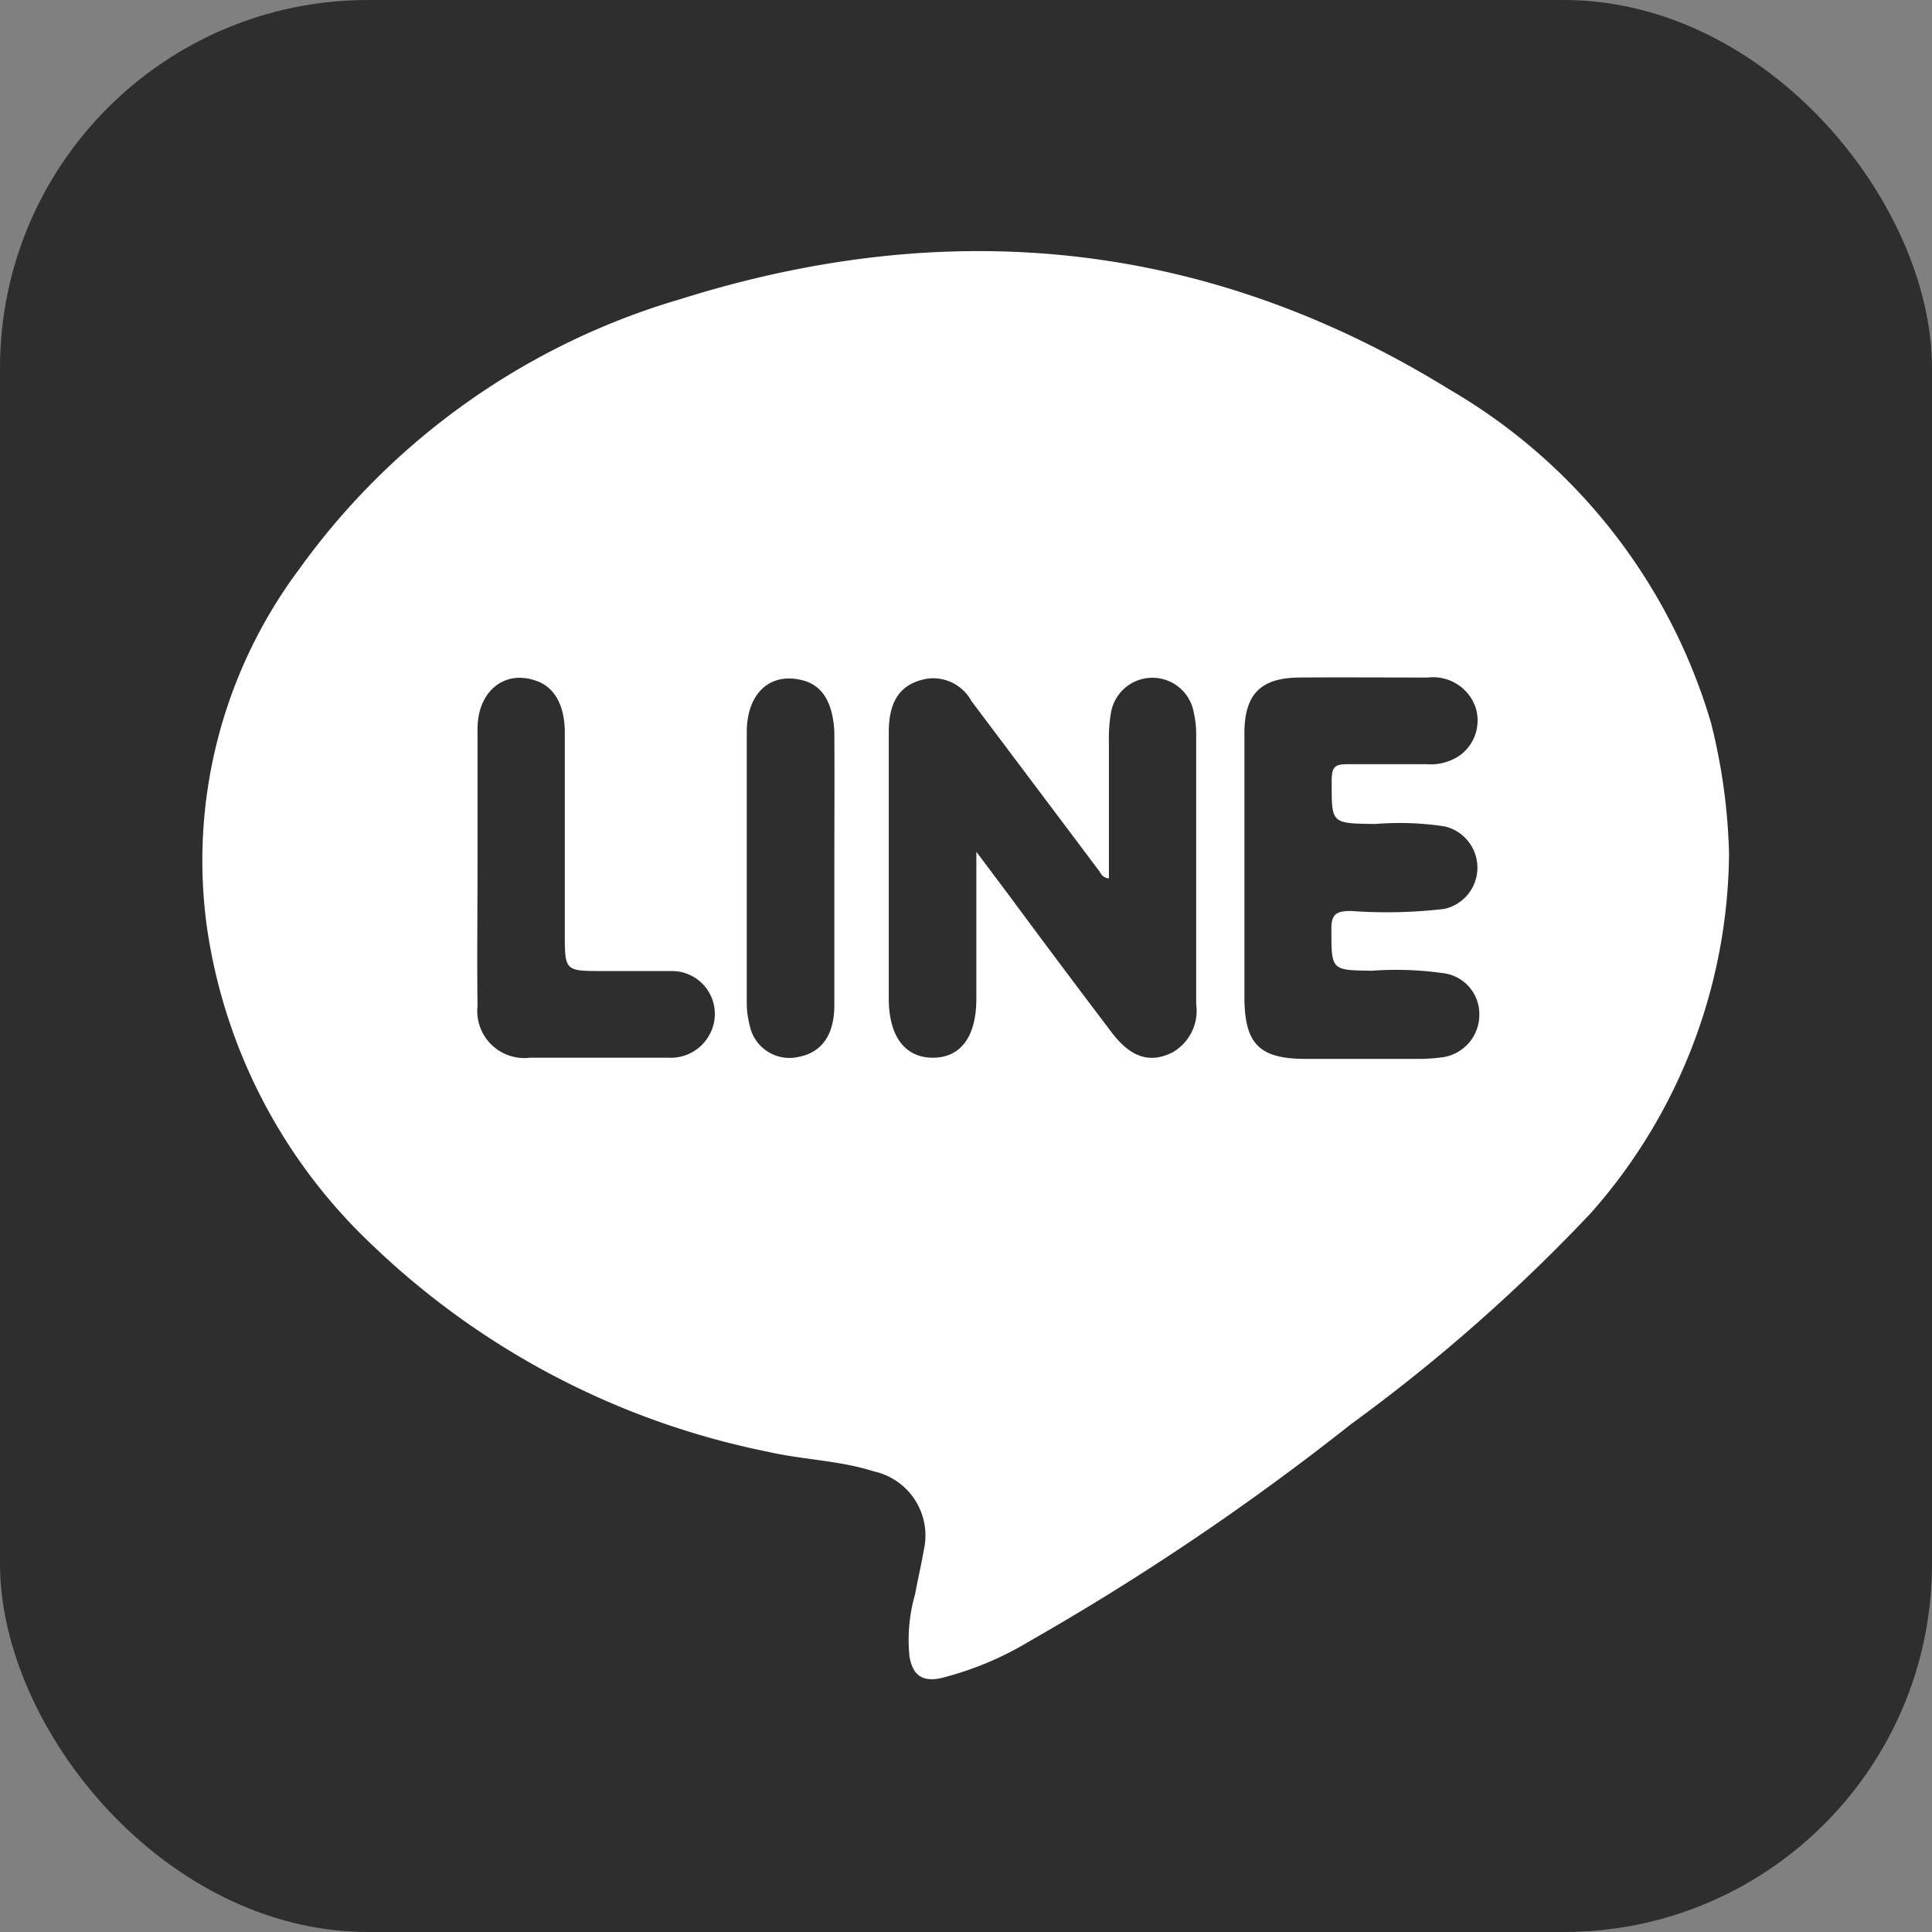 <svg id="Layer_1" data-name="Layer 1" xmlns="http://www.w3.org/2000/svg" viewBox="0 0 65.3 65.3"><rect x="0" y="0" width="65.3" height="65.3" fill="#808080" stroke="none"/><defs><style>.cls-1{fill:#2e2e2f;}.cls-2{fill:#fff;}</style></defs><title>line-logo</title><rect class="cls-1" width="65.3" height="65.3" rx="12.44"/><path class="cls-2" d="M58.44,28.85A18.55,18.55,0,0,1,53.77,41a58.4,58.4,0,0,1-8.1,7.13A86.86,86.86,0,0,1,34.8,55.47a10.89,10.89,0,0,1-3,1.25c-.62.13-.95-.09-1.06-.73a5.58,5.58,0,0,1,.19-2.11c.09-.49.21-1,.29-1.47a2.22,2.22,0,0,0-1.69-2.68c-1.16-.37-2.39-.39-3.57-.66a27,27,0,0,1-13.39-7A18.35,18.35,0,0,1,7,31.38a16.46,16.46,0,0,1,3.11-12.14A24.24,24.24,0,0,1,23,10.11c9.09-2.86,17.81-2,26,3.06a19.36,19.36,0,0,1,8.83,11.26A20,20,0,0,1,58.44,28.85Z"/><path class="cls-1" d="M33,33.75c0,1.29-.53,2-1.47,2s-1.49-.72-1.49-2q0-4.51,0-9c0-1.1.42-1.65,1.29-1.81a1.47,1.47,0,0,1,1.5.75l4.3,5.72c.08.1.11.25.35.28,0-1.54,0-3.07,0-4.6a5.17,5.17,0,0,1,.07-1,1.42,1.42,0,0,1,2.8,0,3.23,3.23,0,0,1,.08.68c0,3.06,0,6.11,0,9.17a1.62,1.62,0,0,1-.8,1.63c-.76.38-1.41.18-2.06-.68q-1.73-2.28-3.43-4.58L33,28.79Z"/><path class="cls-1" d="M42.06,29.34c0-1.52,0-3,0-4.55,0-1.33.55-1.88,1.86-1.89s2.9,0,4.34,0a1.52,1.52,0,0,1,1.61,1,1.46,1.46,0,0,1-.54,1.64,1.75,1.75,0,0,1-1.11.29c-.9,0-1.79,0-2.69,0-.37,0-.51.07-.52.49,0,1.52-.06,1.51,1.47,1.53a10.19,10.19,0,0,1,2.34.08,1.43,1.43,0,0,1,0,2.79,16.69,16.69,0,0,1-3.16.07c-.51,0-.67.12-.66.64,0,1.37,0,1.36,1.36,1.38a11.32,11.32,0,0,1,2.4.08A1.39,1.39,0,0,1,50,34.28a1.45,1.45,0,0,1-1.21,1.45,6.32,6.32,0,0,1-.75.06H44.14c-1.58,0-2.08-.5-2.08-2.11Z"/><path class="cls-1" d="M16.14,29.32c0-1.56,0-3.12,0-4.68,0-1.26.89-2,1.95-1.64.64.2,1,.82,1,1.77v6.76c0,1.29,0,1.29,1.28,1.29.78,0,1.57,0,2.34,0a1.45,1.45,0,0,1,1.45,1.51,1.49,1.49,0,0,1-1.56,1.42c-1.29,0-2.57,0-3.86,0h-.83A1.59,1.59,0,0,1,16.14,34C16.12,32.45,16.14,30.88,16.14,29.32Z"/><path class="cls-1" d="M28.2,29.35c0,1.54,0,3.08,0,4.62,0,1-.42,1.6-1.2,1.75a1.37,1.37,0,0,1-1.66-1.06,3.07,3.07,0,0,1-.1-.74c0-3.06,0-6.11,0-9.17,0-1.33.8-2.05,1.91-1.75.67.18,1,.78,1.05,1.73C28.21,26.27,28.2,27.81,28.2,29.35Z"/></svg>